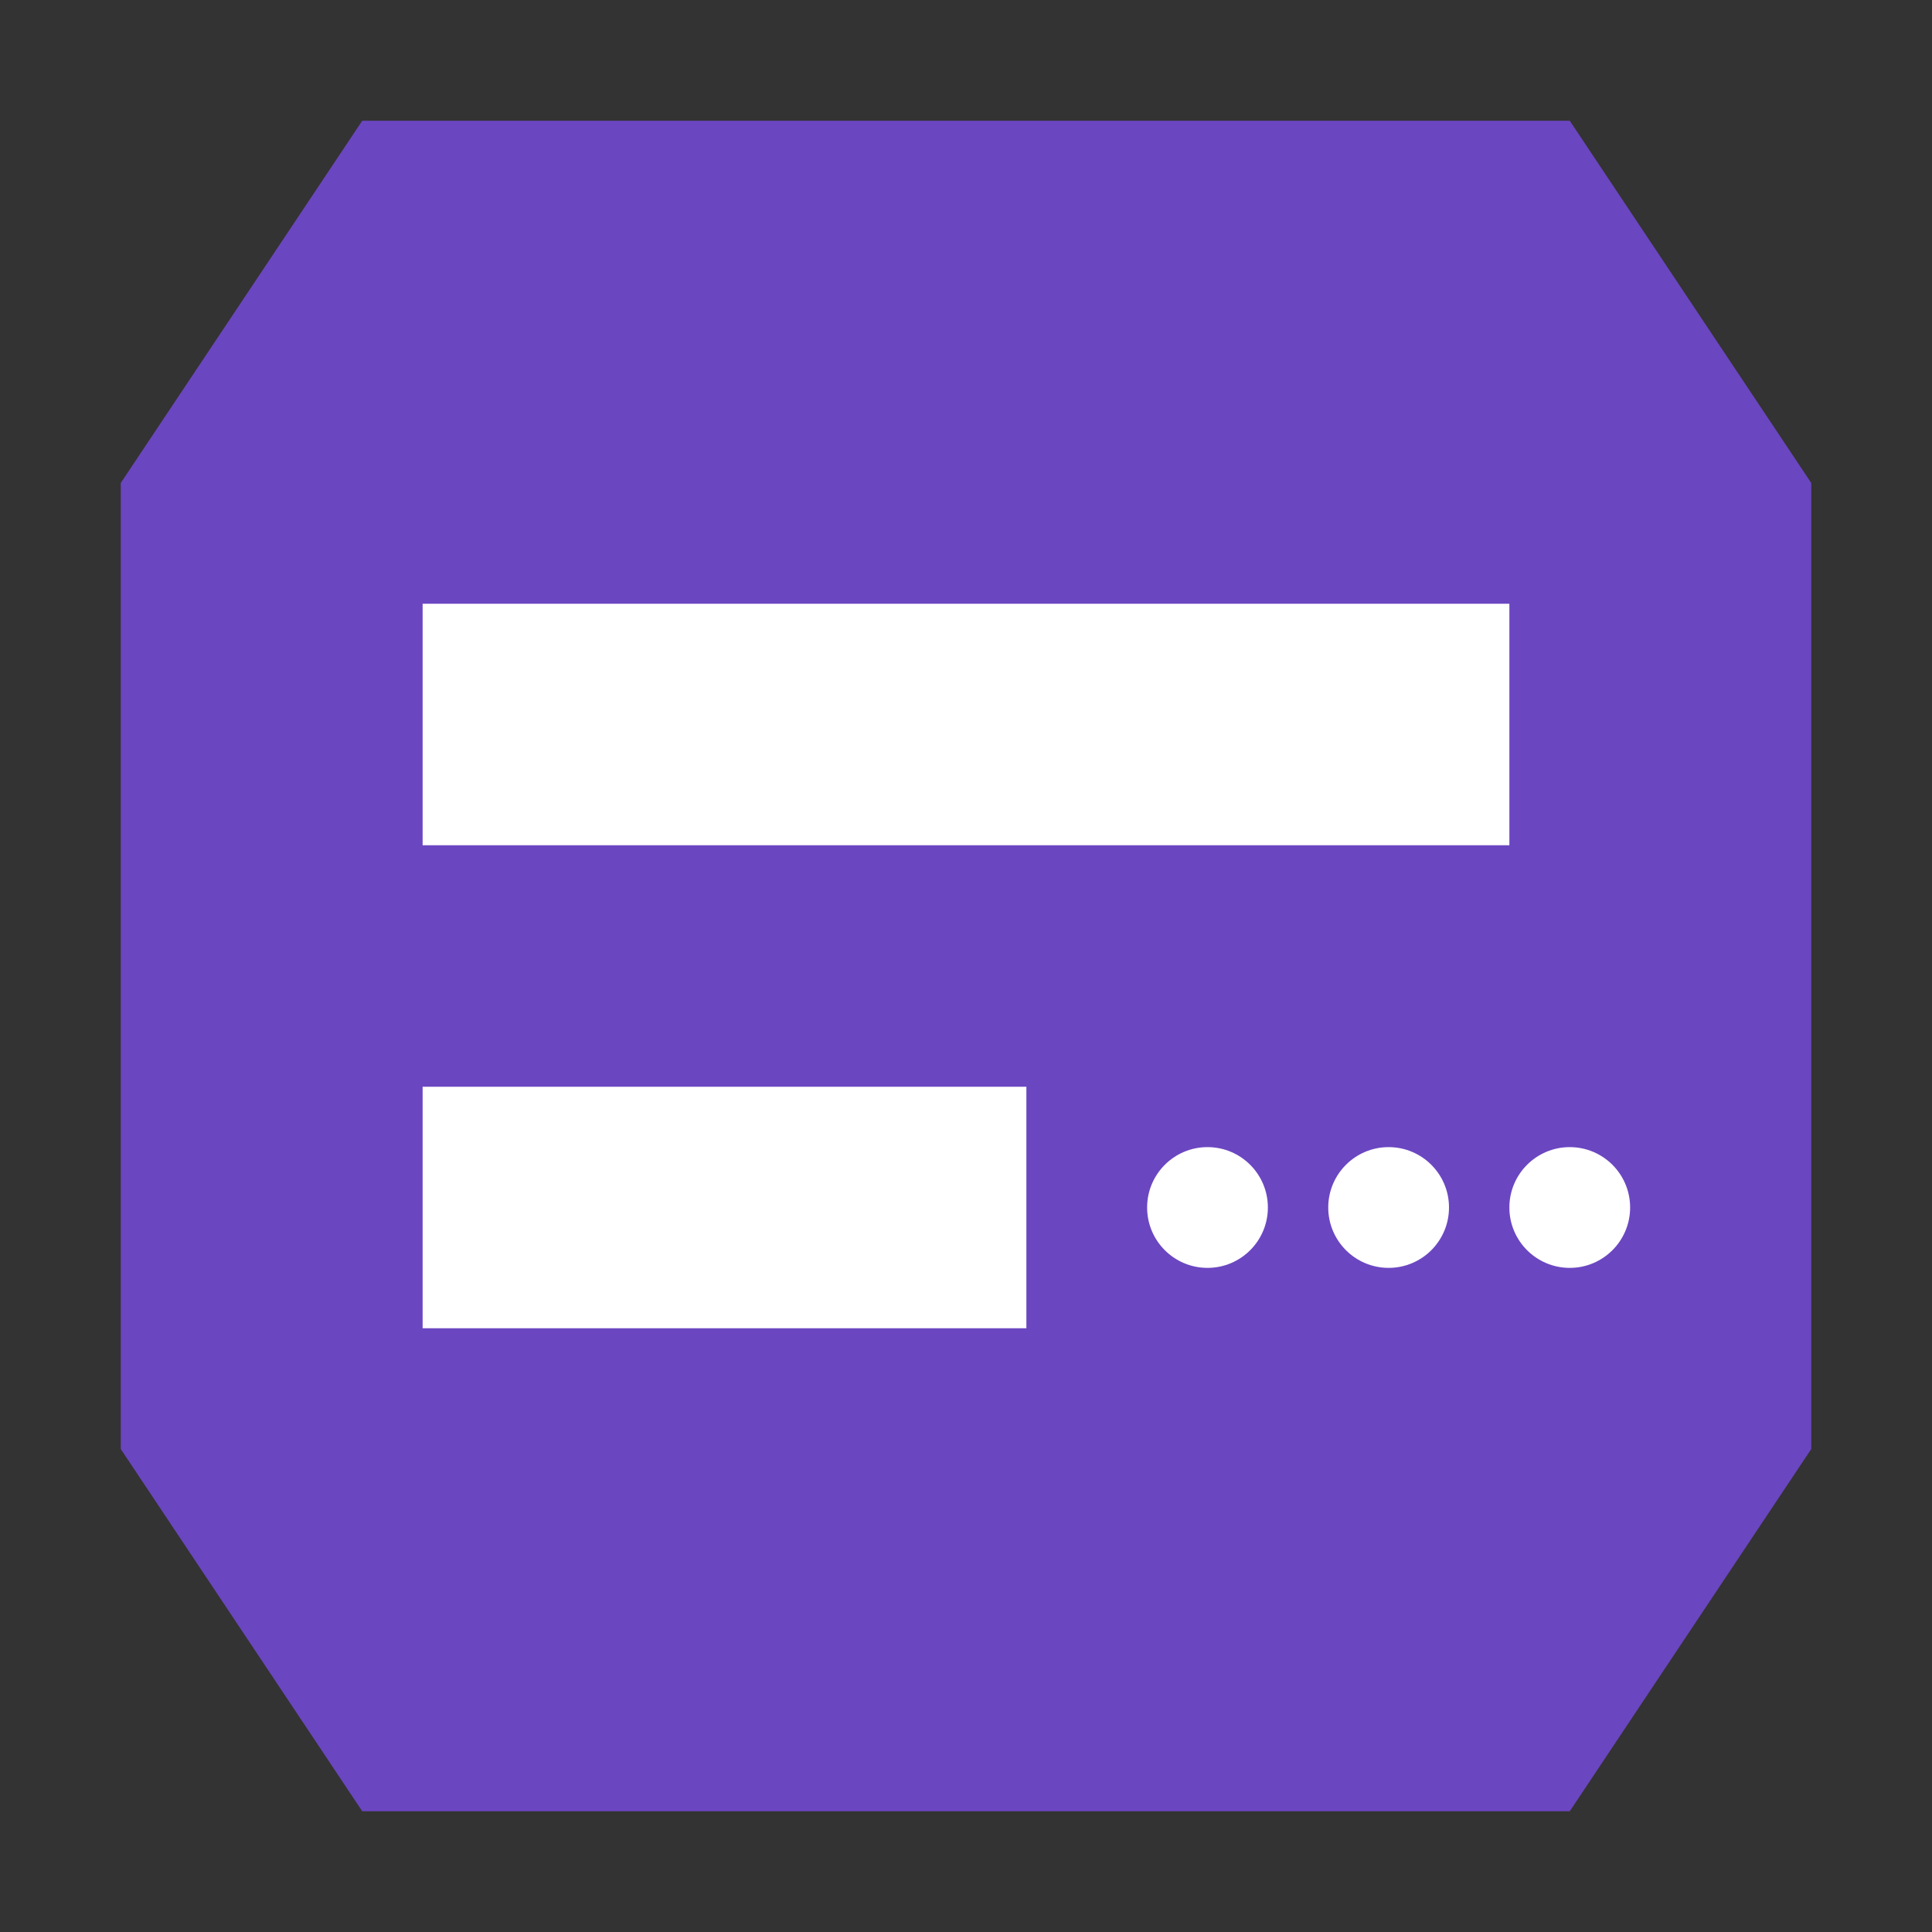 <svg width="32" height="32" viewBox="0 0 32 32" fill="none" xmlns="http://www.w3.org/2000/svg">
  <rect x="0" y="0" width="32" height="32" fill="#333333" stroke="none"/>
  <!-- Shield with hexagonal shape -->
  <path d="M16 2 L26 2 L30 8 L30 24 L26 30 L16 30 L6 30 L2 24 L2 8 L6 2 L16 2Z" fill="#6B46C1"/>
  <!-- Simplified card design -->
  <path d="M7 10 H25 V14 H7 V10Z" fill="white"/>
  <path d="M7 18 H17 V22 H7 V18Z" fill="white"/>
  <!-- Three dots -->
  <circle cx="20" cy="20" r="1" fill="white"/>
  <circle cx="23" cy="20" r="1" fill="white"/>
  <circle cx="26" cy="20" r="1" fill="white"/>
</svg> 